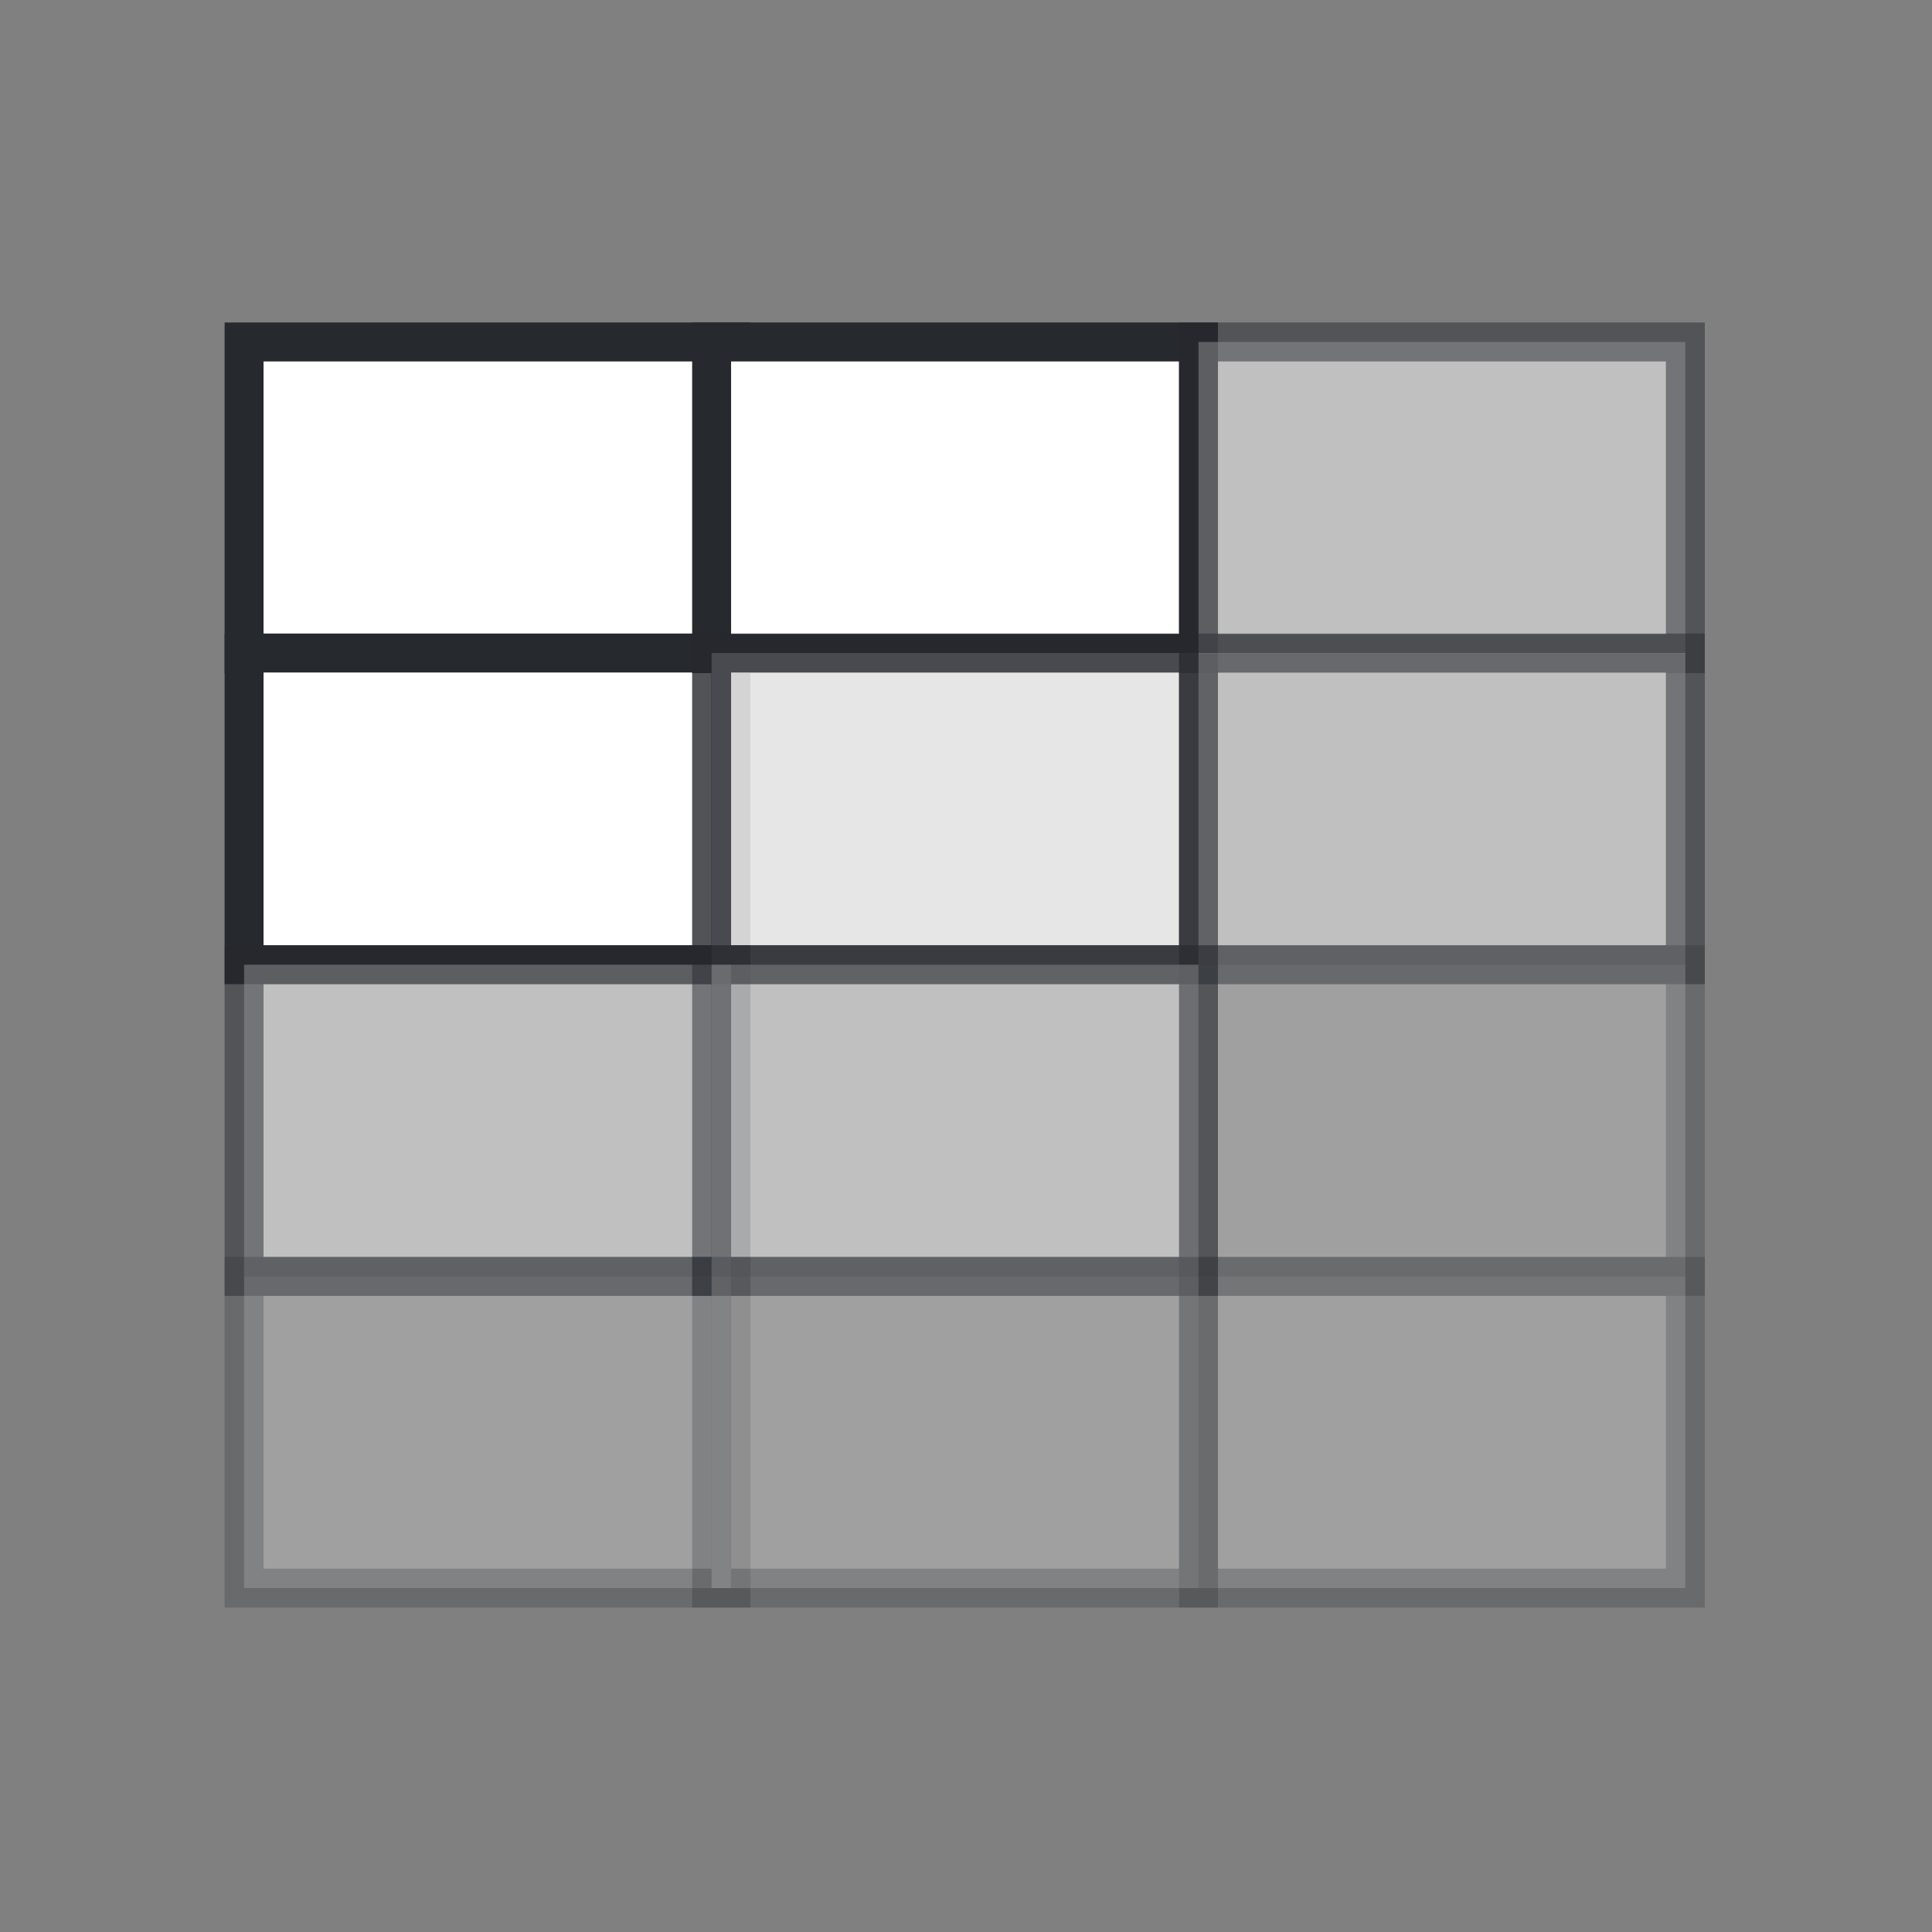<?xml version="1.0" encoding="utf-8"?>
<!-- Generator: Adobe Illustrator 23.0.1, SVG Export Plug-In . SVG Version: 6.00 Build 0)  -->
<svg version="1.1" id="Capa_1" xmlns="http://www.w3.org/2000/svg" xmlns:xlink="http://www.w3.org/1999/xlink" x="0px" y="0px"
	 viewBox="0 0 300 300" style="enable-background:new 0 0 300 300;" xml:space="preserve">
<rect x="0" y="0" width="300" height="300" fill="#808080" stroke="none"/>
<style type="text/css">
	.st0{fill:#FFFFFF;stroke:#26292E;stroke-width:6.048;}
	.st1{opacity:0.8;fill:#FFFFFF;stroke:#26292E;stroke-width:6.048;enable-background:new    ;}
	.st2{opacity:0.5;fill:#FFFFFF;stroke:#26292E;stroke-width:6.048;enable-background:new    ;}
	.st3{opacity:0.25;fill:#FFFFFF;stroke:#26292E;stroke-width:6.048;enable-background:new    ;}
</style>
<g>
	<g>
		<g>
			<rect x="37.9" y="53.1" class="st0" width="75.6" height="48.4"/>
			<rect x="37.9" y="101.4" class="st0" width="75.6" height="48.4"/>
			<rect x="110.5" y="53.1" class="st0" width="75.6" height="48.4"/>
			<rect x="110.5" y="101.4" class="st1" width="75.6" height="48.4"/>
			<rect x="186.1" y="53.1" class="st2" width="75.6" height="48.4"/>
			<rect x="186.1" y="101.4" class="st2" width="75.6" height="48.4"/>
			<rect x="186.1" y="149.8" class="st3" width="75.6" height="48.4"/>
			<rect x="186.1" y="198.2" class="st3" width="75.6" height="48.4"/>
			<rect x="37.9" y="149.8" class="st2" width="75.6" height="48.4"/>
			<rect x="37.9" y="198.2" class="st3" width="75.6" height="48.4"/>
			<rect x="110.5" y="149.8" class="st2" width="75.6" height="48.4"/>
			<rect x="110.5" y="198.2" class="st3" width="75.6" height="48.4"/>
		</g>
	</g>
</g>
</svg>
